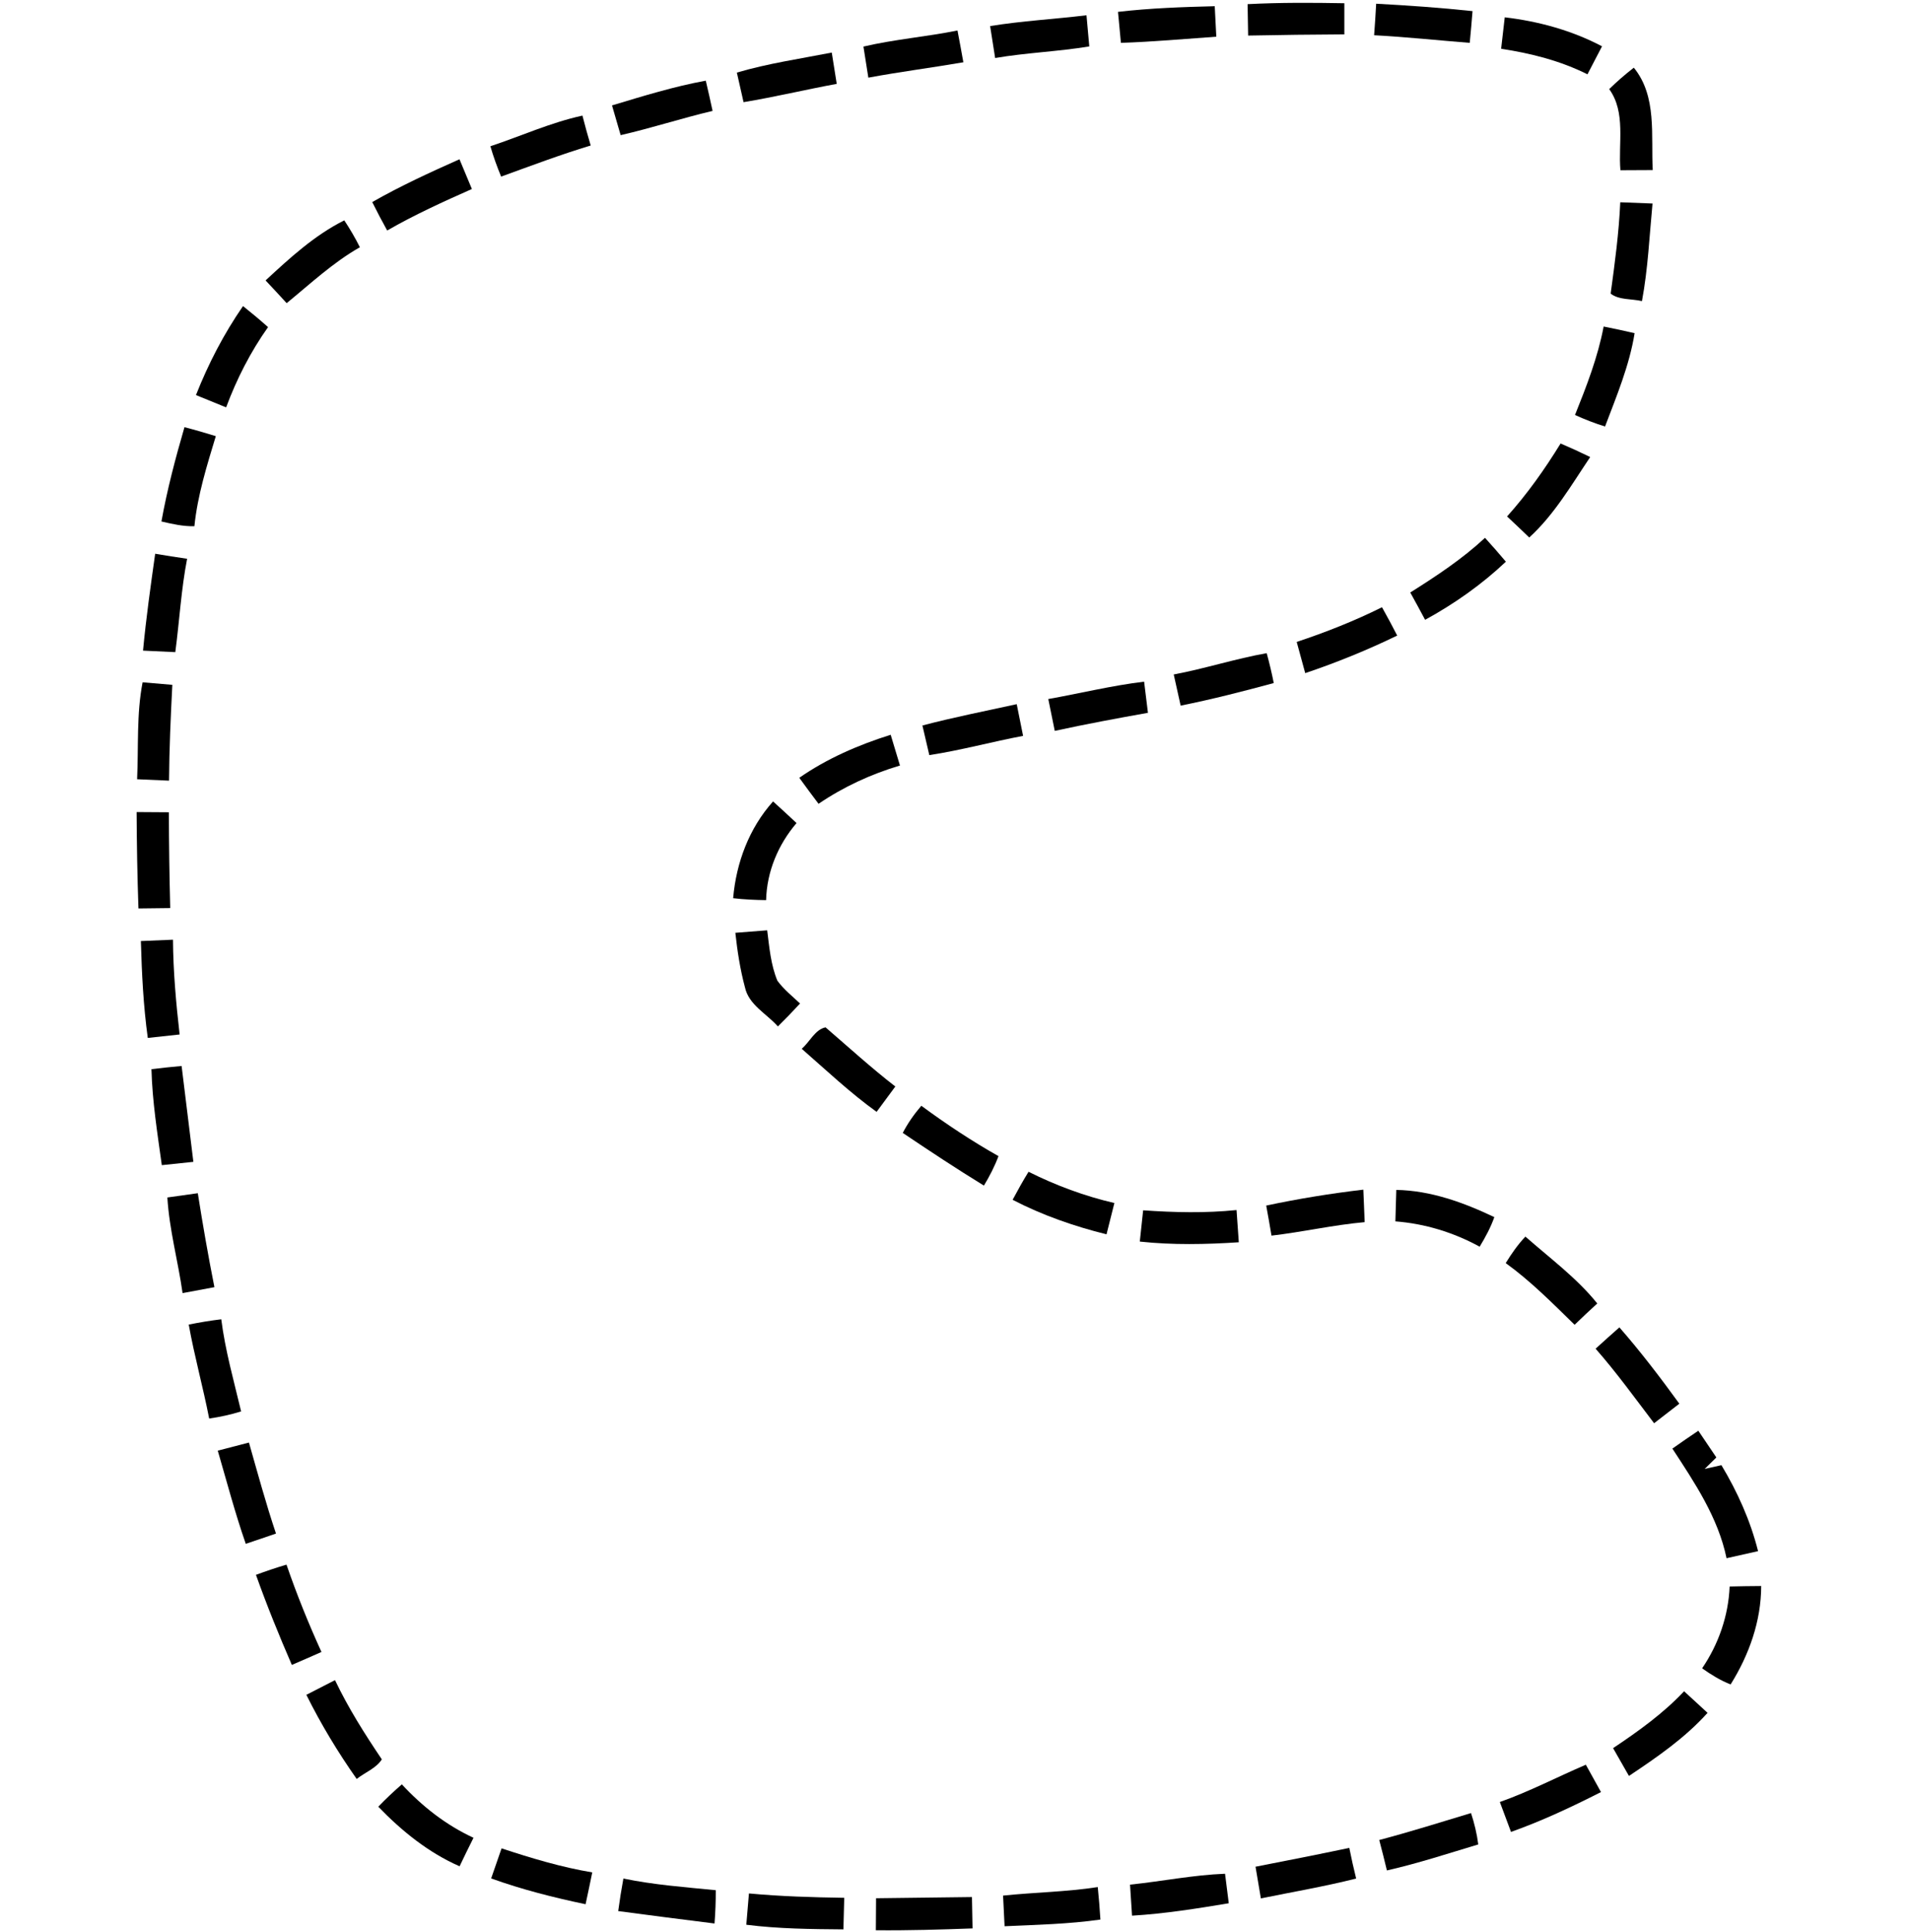 <?xml version="1.0" encoding="UTF-8" ?>
<!DOCTYPE svg PUBLIC "-//W3C//DTD SVG 1.1//EN" "http://www.w3.org/Graphics/SVG/1.1/DTD/svg11.dtd">
<svg width="354pt" height="358pt" viewBox="0 0 354 358" version="1.1" xmlns="http://www.w3.org/2000/svg">
<g id="#000000ff">
<path fill="#000000" opacity="1.00" d=" M 207.21 2.20 C 213.16 1.51 219.15 1.30 225.14 1.15 C 225.23 3.04 225.33 4.92 225.43 6.80 C 219.54 7.21 213.66 7.75 207.75 7.94 C 207.57 6.02 207.39 4.11 207.21 2.20 Z" />
<path fill="#000000" opacity="1.00" d=" M 231.23 0.77 C 237.20 0.46 243.18 0.49 249.16 0.60 C 249.16 2.52 249.16 4.44 249.16 6.37 C 243.22 6.40 237.27 6.47 231.33 6.59 C 231.30 4.65 231.26 2.71 231.23 0.77 Z" />
<path fill="#000000" opacity="1.00" d=" M 255.06 0.69 C 261.02 1.01 266.99 1.43 272.92 2.06 C 272.77 4.02 272.59 5.98 272.40 7.94 C 266.49 7.48 260.60 6.84 254.68 6.53 C 254.83 4.58 254.95 2.64 255.06 0.69 Z" />
<path fill="#000000" opacity="1.00" d=" M 183.51 4.83 C 189.43 3.87 195.42 3.55 201.37 2.83 C 201.54 4.76 201.71 6.68 201.89 8.60 C 196.10 9.56 190.22 9.76 184.44 10.75 C 184.13 8.77 183.82 6.80 183.51 4.83 Z" />
<path fill="#000000" opacity="1.00" d=" M 278.89 3.21 C 285.14 3.94 291.34 5.64 296.92 8.58 C 296.01 10.31 295.11 12.04 294.22 13.77 C 289.21 11.26 283.73 9.87 278.22 9.04 C 278.44 7.09 278.66 5.15 278.89 3.21 Z" />
<path fill="#000000" opacity="1.00" d=" M 160.03 8.63 C 165.78 7.28 171.68 6.82 177.46 5.65 C 177.84 7.61 178.20 9.58 178.55 11.54 C 172.69 12.55 166.79 13.30 160.94 14.39 C 160.64 12.47 160.33 10.55 160.03 8.63 Z" />
<path fill="#000000" opacity="1.00" d=" M 136.57 13.45 C 142.33 11.75 148.28 10.89 154.16 9.74 C 154.46 11.67 154.77 13.61 155.08 15.54 C 149.31 16.60 143.60 17.97 137.81 18.93 C 137.41 17.10 136.99 15.28 136.57 13.45 Z" />
<path fill="#000000" opacity="1.00" d=" M 298.25 16.51 C 299.69 15.10 301.22 13.78 302.81 12.54 C 307.16 17.86 305.97 25.14 306.32 31.51 C 304.32 31.52 302.32 31.53 300.33 31.54 C 299.90 26.55 301.38 20.84 298.25 16.51 Z" />
<path fill="#000000" opacity="1.00" d=" M 113.43 19.53 C 119.16 17.81 124.90 16.02 130.81 14.95 C 131.25 16.81 131.67 18.68 132.07 20.55 C 126.35 21.90 120.76 23.73 115.03 25.04 C 114.51 23.20 113.97 21.37 113.43 19.53 Z" />
<path fill="#000000" opacity="1.00" d=" M 90.89 27.10 C 96.57 25.21 102.07 22.70 107.95 21.42 C 108.42 23.28 108.94 25.13 109.48 26.96 C 103.87 28.65 98.39 30.73 92.88 32.72 C 92.12 30.88 91.44 29.01 90.89 27.10 Z" />
<path fill="#000000" opacity="1.00" d=" M 68.99 37.44 C 74.21 34.46 79.68 31.95 85.16 29.51 C 85.92 31.35 86.69 33.18 87.46 35.02 C 82.13 37.38 76.81 39.80 71.76 42.71 C 70.80 40.97 69.87 39.22 68.99 37.44 Z" />
<path fill="#000000" opacity="1.00" d=" M 298.52 54.40 C 299.29 48.78 300.05 43.15 300.30 37.48 C 302.29 37.56 304.28 37.64 306.28 37.71 C 305.70 43.74 305.44 49.81 304.32 55.79 C 302.43 55.34 300.03 55.61 298.52 54.40 Z" />
<path fill="#000000" opacity="1.00" d=" M 49.22 51.96 C 53.70 47.81 58.30 43.58 63.81 40.83 C 64.87 42.43 65.84 44.09 66.70 45.81 C 61.72 48.64 57.54 52.57 53.13 56.17 C 51.84 54.75 50.53 53.35 49.22 51.96 Z" />
<path fill="#000000" opacity="1.00" d=" M 45.04 56.71 C 46.62 57.97 48.17 59.26 49.68 60.61 C 46.43 65.19 43.87 70.22 41.91 75.48 C 40.04 74.72 38.18 73.96 36.32 73.20 C 38.61 67.40 41.49 61.85 45.04 56.71 Z" />
<path fill="#000000" opacity="1.00" d=" M 297.22 60.50 C 299.13 60.88 301.05 61.29 302.96 61.73 C 301.99 67.74 299.62 73.37 297.48 79.02 C 295.58 78.44 293.72 77.71 291.91 76.89 C 294.05 71.56 296.15 66.17 297.22 60.50 Z" />
<path fill="#000000" opacity="1.00" d=" M 34.19 79.15 C 36.14 79.65 38.08 80.22 40.00 80.81 C 38.34 86.28 36.61 91.79 36.03 97.50 C 33.96 97.55 31.93 97.09 29.92 96.62 C 30.98 90.71 32.52 84.90 34.19 79.15 Z" />
<path fill="#000000" opacity="1.00" d=" M 289.24 82.17 C 291.09 82.96 292.92 83.80 294.73 84.68 C 291.25 89.85 288.07 95.36 283.43 99.59 C 282.07 98.27 280.70 96.98 279.32 95.69 C 283.06 91.52 286.31 86.94 289.24 82.17 Z" />
<path fill="#000000" opacity="1.00" d=" M 261.38 109.78 C 266.23 106.73 271.03 103.56 275.23 99.65 C 276.55 101.10 277.84 102.57 279.10 104.07 C 274.62 108.31 269.53 111.89 264.13 114.84 C 263.23 113.15 262.31 111.46 261.38 109.78 Z" />
<path fill="#000000" opacity="1.00" d=" M 26.51 120.55 C 27.07 114.55 27.92 108.57 28.76 102.60 C 30.73 102.93 32.70 103.25 34.68 103.53 C 33.57 109.24 33.26 115.06 32.49 120.83 C 30.49 120.73 28.50 120.64 26.51 120.55 Z" />
<path fill="#000000" opacity="1.00" d=" M 240.33 118.94 C 245.74 117.14 251.04 115.05 256.14 112.51 C 257.11 114.24 258.05 115.99 258.96 117.76 C 253.43 120.44 247.73 122.76 241.91 124.72 C 241.39 122.79 240.86 120.87 240.33 118.94 Z" />
<path fill="#000000" opacity="1.00" d=" M 217.54 124.97 C 223.34 123.88 228.96 122.05 234.77 121.02 C 235.27 122.85 235.71 124.69 236.08 126.56 C 230.37 128.10 224.63 129.58 218.82 130.74 C 218.40 128.82 217.97 126.89 217.54 124.97 Z" />
<path fill="#000000" opacity="1.00" d=" M 25.41 144.38 C 25.69 138.39 25.28 132.33 26.43 126.42 C 28.26 126.58 30.10 126.74 31.94 126.89 C 31.64 132.80 31.37 138.72 31.33 144.64 C 29.36 144.55 27.38 144.46 25.41 144.38 Z" />
<path fill="#000000" opacity="1.00" d=" M 194.29 129.52 C 200.21 128.47 206.07 127.02 212.05 126.30 C 212.28 128.22 212.52 130.15 212.76 132.07 C 206.99 133.10 201.22 134.17 195.49 135.42 C 195.08 133.45 194.68 131.49 194.29 129.52 Z" />
<path fill="#000000" opacity="1.00" d=" M 170.96 134.42 C 176.74 132.90 182.60 131.75 188.44 130.47 C 188.84 132.43 189.24 134.38 189.62 136.34 C 183.81 137.45 178.09 139.01 172.24 139.91 C 171.82 138.08 171.39 136.25 170.96 134.42 Z" />
<path fill="#000000" opacity="1.00" d=" M 148.14 144.11 C 153.30 140.53 159.10 138.02 165.08 136.14 C 165.65 138.04 166.23 139.94 166.80 141.84 C 161.45 143.43 156.33 145.79 151.71 148.93 C 150.50 147.33 149.31 145.73 148.14 144.11 Z" />
<path fill="#000000" opacity="1.00" d=" M 135.88 166.42 C 136.45 159.84 138.84 153.45 143.28 148.49 C 144.74 149.81 146.19 151.15 147.63 152.50 C 144.22 156.49 142.12 161.50 141.99 166.78 C 139.95 166.75 137.91 166.66 135.88 166.42 Z" />
<path fill="#000000" opacity="1.00" d=" M 25.32 150.46 C 27.31 150.48 29.31 150.49 31.30 150.50 C 31.31 156.42 31.40 162.33 31.55 168.25 C 29.58 168.27 27.62 168.29 25.66 168.32 C 25.45 162.37 25.35 156.42 25.32 150.46 Z" />
<path fill="#000000" opacity="1.00" d=" M 136.29 172.83 C 138.26 172.68 140.22 172.52 142.19 172.37 C 142.59 175.51 142.85 178.75 144.08 181.71 C 145.26 183.32 146.84 184.57 148.28 185.93 C 146.95 187.38 145.58 188.80 144.17 190.18 C 142.10 187.82 138.78 186.21 138.07 182.93 C 137.18 179.62 136.66 176.23 136.29 172.83 Z" />
<path fill="#000000" opacity="1.00" d=" M 26.11 174.36 C 28.10 174.27 30.08 174.19 32.06 174.11 C 32.10 179.99 32.63 185.84 33.29 191.67 C 31.32 191.88 29.36 192.10 27.39 192.31 C 26.57 186.36 26.28 180.36 26.11 174.36 Z" />
<path fill="#000000" opacity="1.00" d=" M 148.59 194.32 C 150.06 193.08 151.07 190.73 153.01 190.35 C 157.29 194.04 161.47 197.85 165.94 201.31 C 164.79 202.88 163.63 204.45 162.47 206.01 C 157.55 202.47 153.14 198.30 148.59 194.32 Z" />
<path fill="#000000" opacity="1.00" d=" M 28.07 198.10 C 29.93 197.87 31.79 197.68 33.66 197.51 C 34.40 203.43 35.12 209.35 35.84 215.27 C 33.89 215.47 31.94 215.67 29.99 215.88 C 29.17 209.97 28.23 204.07 28.07 198.10 Z" />
<path fill="#000000" opacity="1.00" d=" M 167.32 209.91 C 168.25 208.10 169.43 206.43 170.76 204.88 C 175.34 208.25 180.10 211.41 185.06 214.21 C 184.35 216.11 183.41 217.93 182.36 219.67 C 177.26 216.54 172.28 213.25 167.32 209.91 Z" />
<path fill="#000000" opacity="1.00" d=" M 187.68 222.30 C 188.62 220.54 189.59 218.80 190.63 217.11 C 195.69 219.64 201.02 221.62 206.54 222.90 C 206.05 224.83 205.56 226.76 205.08 228.70 C 199.07 227.20 193.18 225.16 187.68 222.30 Z" />
<path fill="#000000" opacity="1.00" d=" M 234.68 223.37 C 240.62 222.11 246.64 221.13 252.68 220.42 C 252.77 222.42 252.85 224.43 252.93 226.44 C 247.12 226.96 241.44 228.27 235.66 228.94 C 235.35 227.08 235.02 225.22 234.68 223.37 Z" />
<path fill="#000000" opacity="1.00" d=" M 31.02 221.87 C 32.90 221.61 34.78 221.34 36.66 221.08 C 37.58 226.90 38.59 232.71 39.74 238.49 C 37.77 238.86 35.81 239.23 33.84 239.59 C 33.00 233.66 31.38 227.86 31.02 221.87 Z" />
<path fill="#000000" opacity="1.00" d=" M 258.79 220.47 C 265.17 220.58 271.26 222.80 276.96 225.51 C 276.28 227.44 275.30 229.24 274.24 230.99 C 269.42 228.35 264.10 226.72 258.62 226.30 C 258.67 224.35 258.73 222.41 258.79 220.47 Z" />
<path fill="#000000" opacity="1.00" d=" M 211.87 224.25 C 217.64 224.65 223.42 224.79 229.18 224.20 C 229.32 226.19 229.46 228.18 229.60 230.17 C 223.49 230.57 217.35 230.70 211.25 230.04 C 211.46 228.11 211.67 226.18 211.87 224.25 Z" />
<path fill="#000000" opacity="1.00" d=" M 279.07 234.03 C 280.14 232.29 281.31 230.60 282.72 229.12 C 287.27 233.13 292.22 236.76 296.04 241.51 C 294.62 242.81 293.21 244.12 291.84 245.46 C 287.75 241.47 283.72 237.38 279.07 234.03 Z" />
<path fill="#000000" opacity="1.00" d=" M 34.98 245.42 C 36.98 245.02 38.99 244.68 41.01 244.44 C 41.74 250.22 43.34 255.85 44.69 261.51 C 42.76 262.11 40.78 262.54 38.77 262.83 C 37.63 257.00 36.03 251.27 34.98 245.42 Z" />
<path fill="#000000" opacity="1.00" d=" M 295.73 249.89 C 297.19 248.56 298.66 247.24 300.14 245.94 C 304.09 250.46 307.73 255.23 311.25 260.08 C 309.69 261.29 308.12 262.49 306.57 263.70 C 303.02 259.04 299.60 254.29 295.73 249.89 Z" />
<path fill="#000000" opacity="1.00" d=" M 309.96 268.40 C 311.55 267.28 313.15 266.17 314.77 265.09 C 315.88 266.74 316.99 268.39 318.11 270.04 C 317.57 270.57 316.49 271.63 315.95 272.16 C 316.73 271.98 318.27 271.64 319.05 271.47 C 322.03 276.44 324.43 281.76 325.84 287.40 C 323.89 287.84 321.94 288.27 320.00 288.71 C 318.43 281.17 314.10 274.73 309.96 268.40 Z" />
<path fill="#000000" opacity="1.00" d=" M 40.36 268.78 C 42.29 268.27 44.22 267.77 46.14 267.28 C 47.75 272.92 49.28 278.58 51.15 284.14 C 49.29 284.79 47.42 285.42 45.55 286.04 C 43.57 280.36 42.04 274.55 40.36 268.78 Z" />
<path fill="#000000" opacity="1.00" d=" M 47.44 291.79 C 49.31 291.10 51.19 290.46 53.10 289.90 C 54.99 295.40 57.17 300.79 59.58 306.08 C 57.75 306.89 55.92 307.70 54.09 308.48 C 51.71 302.99 49.45 297.44 47.44 291.79 Z" />
<path fill="#000000" opacity="1.00" d=" M 320.57 293.95 C 322.52 293.90 324.47 293.87 326.42 293.86 C 326.41 300.37 324.17 306.63 320.75 312.10 C 318.86 311.35 317.12 310.28 315.47 309.11 C 318.52 304.63 320.35 299.37 320.57 293.95 Z" />
<path fill="#000000" opacity="1.00" d=" M 56.78 314.02 C 58.55 313.11 60.32 312.20 62.09 311.30 C 64.54 316.45 67.59 321.26 70.77 325.98 C 69.73 327.63 67.63 328.40 66.11 329.61 C 62.62 324.65 59.48 319.45 56.78 314.02 Z" />
<path fill="#000000" opacity="1.00" d=" M 298.97 323.90 C 303.65 320.77 308.26 317.48 312.13 313.36 C 313.57 314.69 315.02 316.02 316.48 317.36 C 312.29 322.02 307.10 325.59 301.91 329.05 C 300.93 327.33 299.95 325.61 298.97 323.90 Z" />
<path fill="#000000" opacity="1.00" d=" M 277.98 333.88 C 283.45 331.95 288.60 329.25 293.92 326.97 C 294.85 328.66 295.78 330.35 296.73 332.04 C 291.30 334.79 285.79 337.39 280.05 339.42 C 279.37 337.57 278.67 335.72 277.98 333.88 Z" />
<path fill="#000000" opacity="1.00" d=" M 70.11 334.75 C 71.50 333.30 72.97 331.92 74.48 330.61 C 78.27 334.71 82.68 338.16 87.76 340.51 C 86.88 342.26 86.02 344.02 85.18 345.79 C 79.39 343.25 74.47 339.26 70.11 334.75 Z" />
<path fill="#000000" opacity="1.00" d=" M 255.63 340.92 C 261.34 339.41 266.98 337.64 272.64 335.93 C 273.26 337.82 273.73 339.76 273.98 341.74 C 268.36 343.43 262.78 345.26 257.05 346.56 C 256.60 344.67 256.12 342.79 255.63 340.92 Z" />
<path fill="#000000" opacity="1.00" d=" M 91.03 348.04 C 91.68 346.18 92.32 344.32 92.96 342.47 C 98.47 344.28 104.04 345.97 109.77 346.92 C 109.37 348.89 108.96 350.85 108.53 352.82 C 102.61 351.58 96.73 350.09 91.03 348.04 Z" />
<path fill="#000000" opacity="1.00" d=" M 232.70 345.87 C 238.50 344.74 244.30 343.60 250.08 342.38 C 250.46 344.28 250.88 346.17 251.35 348.06 C 245.51 349.53 239.58 350.54 233.69 351.74 C 233.36 349.78 233.03 347.83 232.70 345.87 Z" />
<path fill="#000000" opacity="1.00" d=" M 209.44 349.19 C 215.32 348.58 221.14 347.40 227.05 347.17 C 227.27 348.99 227.50 350.81 227.74 352.64 C 221.80 353.63 215.83 354.58 209.81 354.94 C 209.69 353.01 209.56 351.10 209.44 349.19 Z" />
<path fill="#000000" opacity="1.00" d=" M 115.54 348.06 C 121.18 349.23 126.93 349.65 132.66 350.22 C 132.67 352.27 132.59 354.33 132.43 356.39 C 126.48 355.66 120.53 354.87 114.58 354.09 C 114.85 352.07 115.17 350.06 115.54 348.06 Z" />
<path fill="#000000" opacity="1.00" d=" M 185.91 351.22 C 191.75 350.61 197.65 350.54 203.46 349.64 C 203.66 351.64 203.83 353.65 203.95 355.66 C 198.07 356.50 192.12 356.63 186.19 356.90 C 186.10 355.00 186.00 353.11 185.91 351.22 Z" />
<path fill="#000000" opacity="1.00" d=" M 138.81 350.82 C 144.68 351.37 150.58 351.54 156.47 351.63 C 156.42 353.57 156.36 355.52 156.32 357.48 C 150.31 357.43 144.29 357.38 138.32 356.62 C 138.49 354.68 138.65 352.75 138.81 350.82 Z" />
<path fill="#000000" opacity="1.00" d=" M 162.37 351.71 C 168.29 351.63 174.21 351.56 180.14 351.49 C 180.17 353.42 180.21 355.36 180.25 357.30 C 174.28 357.52 168.30 357.70 162.33 357.64 C 162.34 355.66 162.35 353.68 162.37 351.71 Z" />
</g>
</svg>
